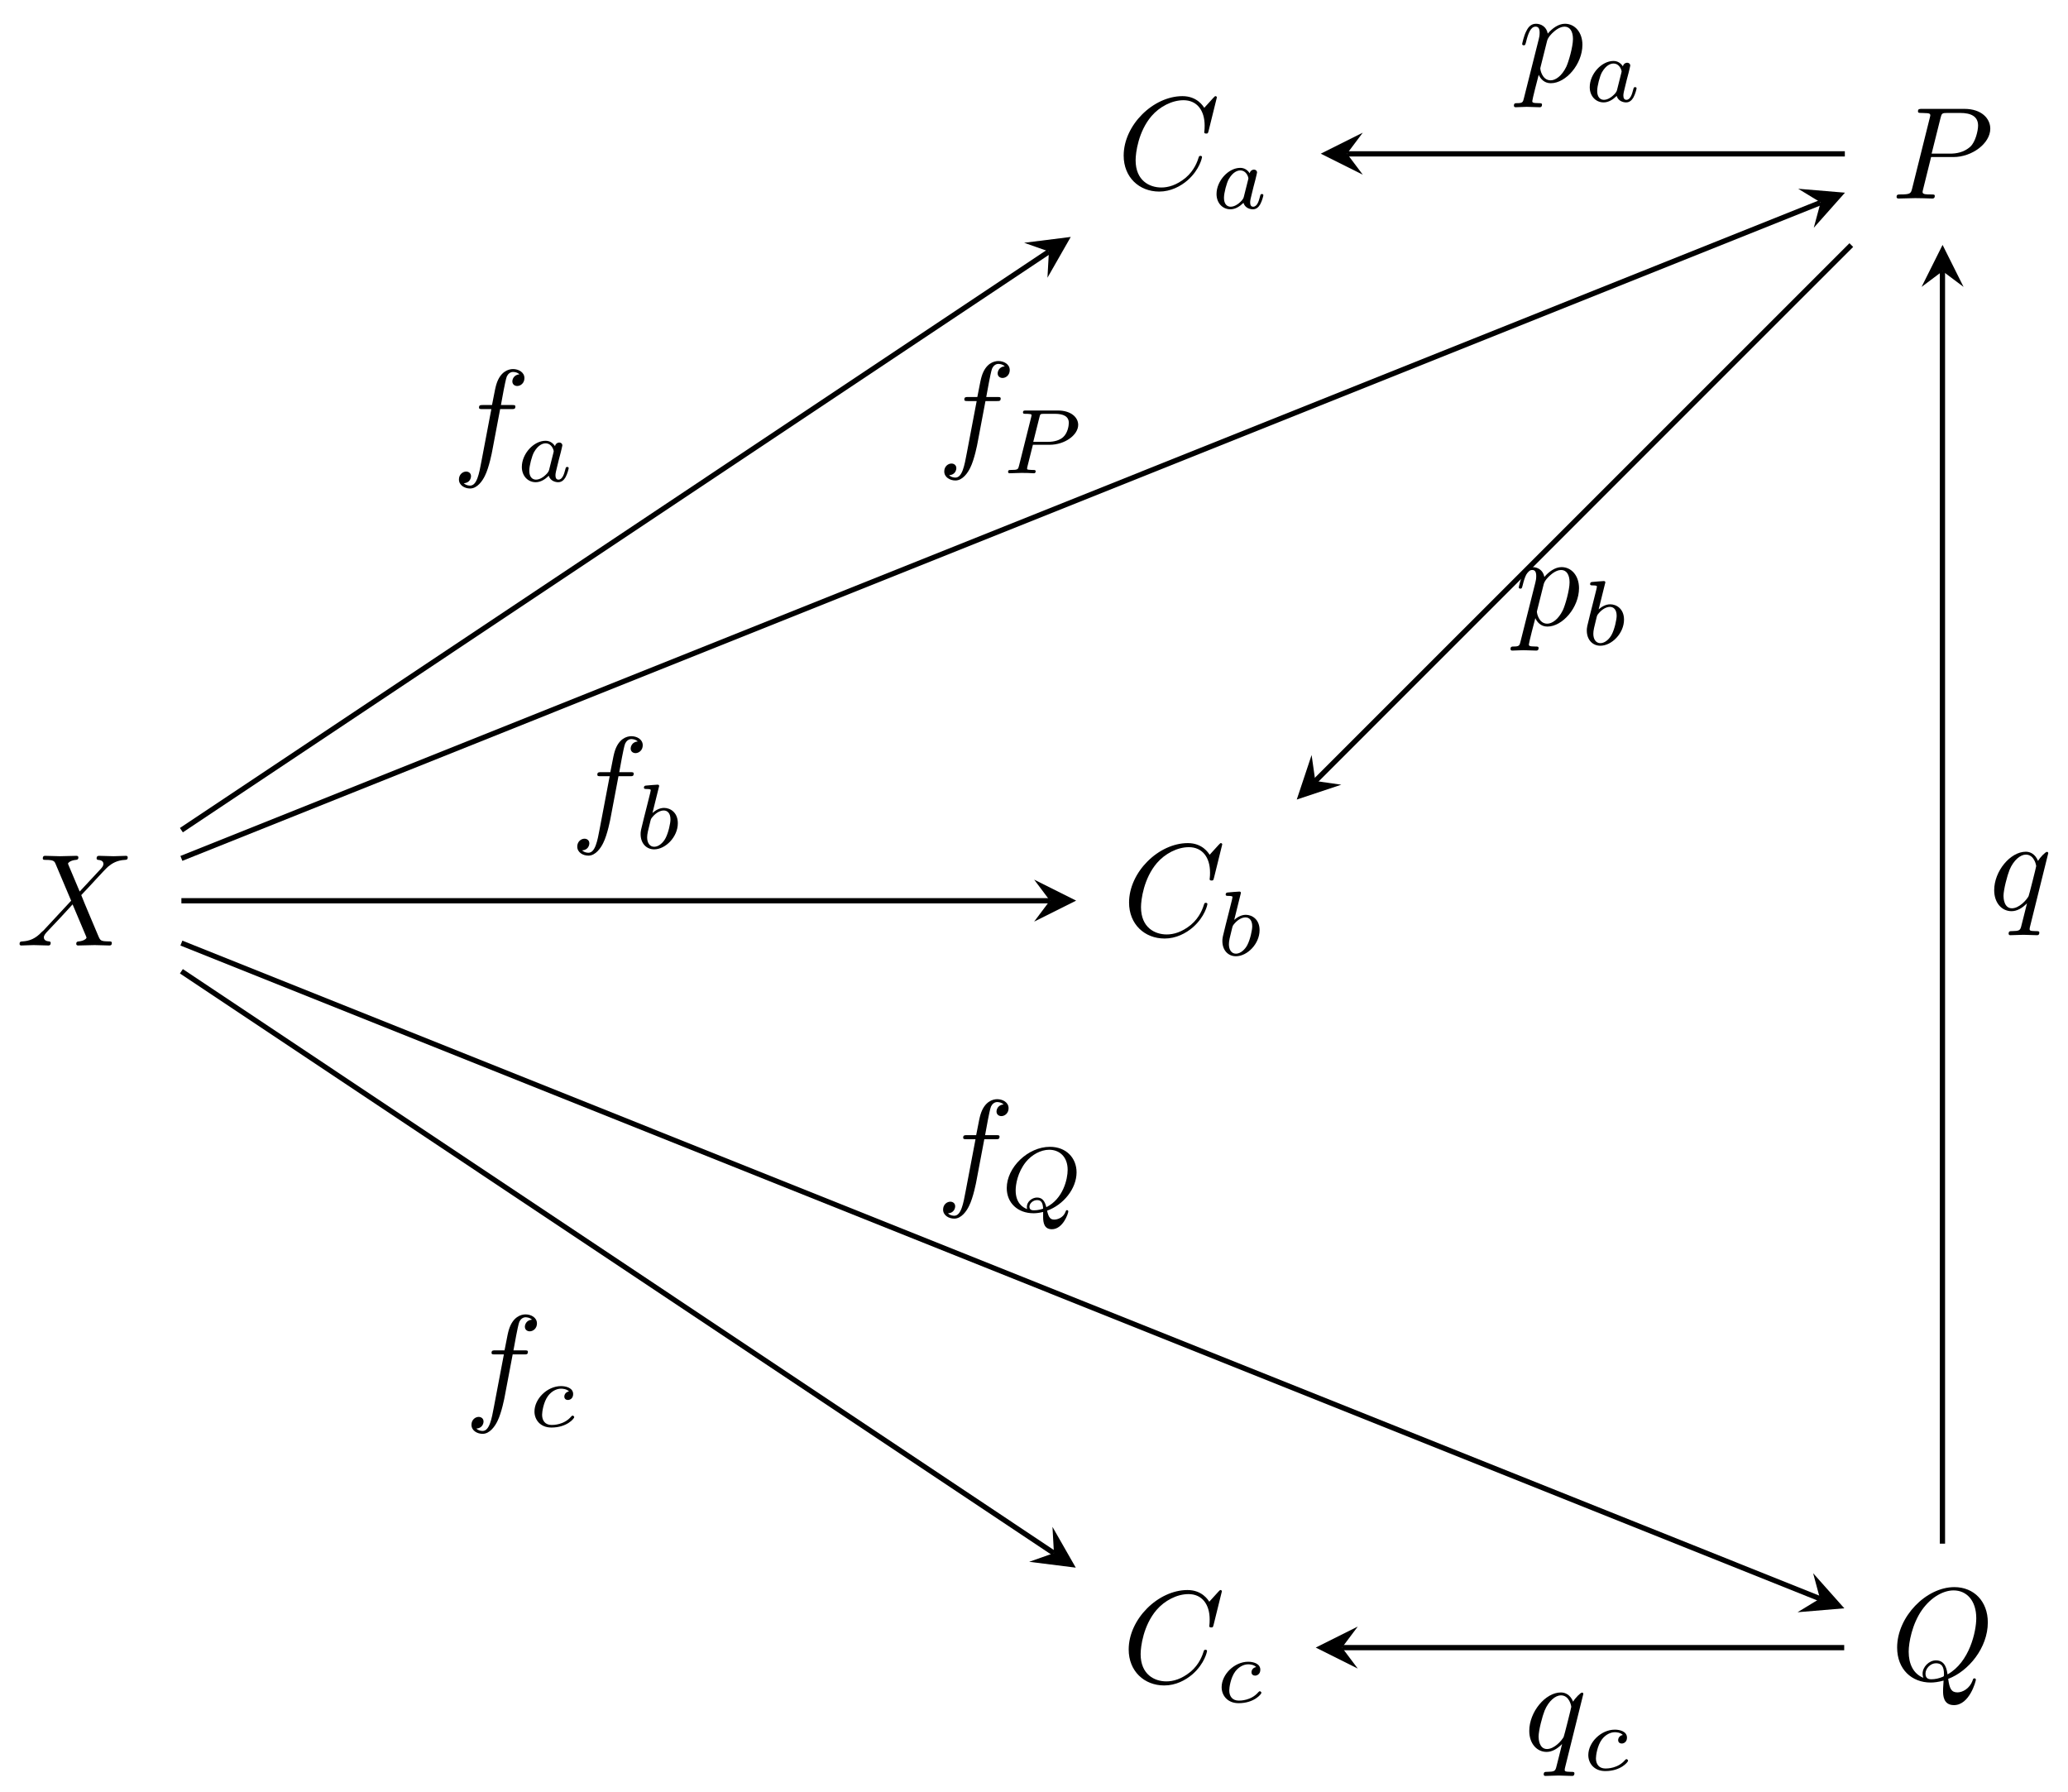 <svg xmlns="http://www.w3.org/2000/svg" xmlns:xlink="http://www.w3.org/1999/xlink" xmlns:inkscape="http://www.inkscape.org/namespaces/inkscape" version="1.1" width="157" height="136" viewBox="0 0 157 136">
<defs>
<path id="font_1_4" d="M.485 .411 .401 .61C.398 .618 .396 .622 .396 .623 .396 .629 .413 .648 .455 .652 .465 .653 .475 .654 .475 .671 .475 .683 .463 .683 .46 .683 .419 .683 .376 .68 .334 .68 .309 .68 .247 .683 .222 .683 .216 .683 .204 .683 .204 .663 .204 .652 .214 .652 .227 .652 .287 .652 .293 .642 .302 .62L.42 .341 .209 .114 .196 .103C.147 .05 .1 .034 .049 .031 .036 .03 .027 .03 .027 .011 .027 .01 .027 0 .04 0 .07 0 .103 .003 .134 .003 .171 .003 .21 0 .246 0 .252 0 .264 0 .264 .02 .264 .03 .254 .031 .252 .031 .243 .032 .212 .034 .212 .062 .212 .078 .227 .094 .239 .107L.341 .215 .431 .313 .532 .074C.536 .063 .537 .062 .537 .06 .537 .052 .518 .035 .479 .031 .468 .03 .459 .029 .459 .012 .459 0 .47 0 .474 0 .502 0 .572 .003 .6 .003 .625 .003 .686 0 .711 0 .718 0 .73 0 .73 .019 .73 .031 .72 .031 .712 .031 .645 .032 .643 .035 .626 .075 .587 .168 .52 .324 .497 .384 .565 .454 .67 .573 .702 .601 .731 .625 .769 .649 .829 .652 .842 .653 .851 .653 .851 .672 .851 .673 .851 .683 .838 .683 .808 .683 .775 .68 .744 .68 .707 .68 .669 .683 .633 .683 .627 .683 .614 .683 .614 .663 .614 .656 .619 .653 .626 .652 .635 .651 .666 .649 .666 .621 .666 .607 .655 .594 .647 .585L.485 .411Z"/>
<path id="font_1_2" d="M.303 .316H.473C.615 .316 .754 .42 .754 .532 .754 .609 .688 .683 .557 .683H.233C.214 .683 .203 .683 .203 .664 .203 .652 .212 .652 .232 .652 .245 .652 .263 .651 .275 .65 .291 .648 .297 .645 .297 .634 .297 .63 .296 .627 .293 .615L.159 .078C.149 .039 .147 .031 .068 .031 .051 .031 .04 .031 .04 .012 .04 0 .052 0 .055 0 .083 0 .154 .003 .182 .003 .203 .003 .225 .002 .246 .002 .268 .002 .29 0 .311 0 .318 0 .331 0 .331 .02 .331 .031 .322 .031 .303 .031 .266 .031 .238 .031 .238 .049 .238 .055 .24 .06 .241 .066L.303 .316M.375 .614C.384 .649 .386 .652 .429 .652H.525C.608 .652 .661 .625 .661 .556 .661 .517 .641 .431 .602 .395 .552 .35 .492 .342 .448 .342H.307L.375 .614Z"/>
<path id="font_1_3" d="M.438 .006C.593 .064 .74 .243 .74 .436 .74 .597 .634 .705 .485 .705 .269 .705 .049 .478 .049 .245 .049 .078 .161-.022 .305-.022 .33-.022 .364-.018 .403-.007 .399-.069 .399-.071 .399-.084 .399-.116 .399-.194 .482-.194 .601-.194 .649-.011 .649-0 .649 .007 .642 .01 .638 .01 .63 .01 .628 .005 .626-.001 .602-.072 .544-.097 .509-.097 .463-.097 .448-.07 .438 .006M.249 .014C.171 .045 .137 .122 .137 .213 .137 .282 .163 .424 .239 .532 .312 .634 .406 .68 .479 .68 .579 .68 .652 .602 .652 .468 .652 .368 .601 .133 .433 .04 .428 .074 .418 .147 .345 .147 .292 .147 .243 .097 .243 .046 .243 .026 .249 .015 .249 .014M.311 .003C.297 .003 .265 .003 .265 .046 .265 .085 .303 .125 .345 .125 .387 .125 .406 .101 .406 .041 .406 .026 .405 .025 .395 .021 .369 .01 .339 .003 .311 .003Z"/>
<path id="font_1_1" d="M.76 .695C.76 .698 .758 .705 .749 .705 .746 .705 .745 .704 .734 .693L.664 .616C.655 .63 .609 .705 .498 .705 .275 .705 .05 .484 .05 .252 .05 .087 .168-.022 .321-.022 .408-.022 .484 .018 .537 .064 .63 .146 .647 .237 .647 .24 .647 .25 .637 .25 .635 .25 .629 .25 .624 .248 .622 .24 .613 .211 .59 .14 .521 .082 .452 .026 .389 .009 .337 .009 .247 .009 .141 .061 .141 .217 .141 .274 .162 .436 .262 .553 .323 .624 .417 .674 .506 .674 .608 .674 .667 .597 .667 .481 .667 .441 .664 .44 .664 .43 .664 .42 .675 .42 .679 .42 .692 .42 .692 .422 .697 .44L.76 .695Z"/>
<path id="font_2_3" d="M.422 .382C.401 .415 .367 .441 .319 .441 .191 .441 .061 .3 .061 .156 .061 .059 .126-.01 .212-.01 .266-.01 .314 .021 .354 .06 .373 0 .431-.01 .457-.01 .493-.01 .518 .012 .536 .043 .558 .082 .571 .139 .571 .143 .571 .156 .558 .156 .555 .156 .541 .156 .54 .152 .533 .125 .521 .077 .502 .018 .46 .018 .434 .018 .427 .04 .427 .067 .427 .084 .435 .12 .442 .146 .449 .173 .459 .214 .464 .236L.484 .312C.49 .338 .502 .385 .502 .39 .502 .412 .484 .422 .468 .422 .451 .422 .428 .41 .422 .382M.358 .125C.351 .097 .329 .077 .307 .058 .298 .05 .258 .018 .215 .018 .178 .018 .142 .044 .142 .115 .142 .168 .171 .278 .194 .318 .24 .398 .291 .413 .319 .413 .389 .413 .408 .337 .408 .326 .408 .322 .406 .315 .405 .312L.358 .125Z"/>
<path id="font_2_4" d="M.264 .664C.265 .666 .268 .679 .268 .68 .268 .685 .264 .694 .252 .694 .232 .694 .149 .686 .124 .684 .116 .683 .102 .682 .102 .661 .102 .647 .116 .647 .128 .647 .176 .647 .176 .64 .176 .632 .176 .625 .166 .585 .16 .562L.137 .47C.128 .436 .073 .217 .071 .204 .066 .18 .066 .167 .066 .155 .066 .054 .13-.01 .213-.01 .338-.01 .471 .126 .471 .274 .471 .391 .39 .441 .321 .441 .269 .441 .225 .412 .195 .386L.264 .664M.214 .018C.165 .018 .137 .061 .137 .12 .137 .157 .146 .191 .174 .304 .18 .323 .18 .325 .199 .347 .237 .391 .282 .413 .318 .413 .357 .413 .391 .384 .391 .316 .391 .275 .369 .173 .339 .115 .315 .066 .265 .018 .214 .018Z"/>
<path id="font_2_5" d="M.438 .383C.402 .377 .387 .349 .387 .327 .387 .3 .408 .29 .426 .29 .448 .29 .483 .306 .483 .354 .483 .422 .405 .441 .351 .441 .201 .441 .062 .303 .062 .164 .062 .078 .122-.01 .247-.01 .416-.01 .495 .089 .495 .103 .495 .109 .486 .12 .478 .12 .472 .12 .47 .118 .462 .11 .384 .018 .267 .018 .249 .018 .177 .018 .145 .067 .145 .129 .145 .158 .159 .267 .211 .336 .249 .385 .301 .413 .351 .413 .365 .413 .413 .411 .438 .383Z"/>
<path id="font_1_6" d="M.045-.122C.037-.156 .035-.163-.009-.163-.021-.163-.032-.163-.032-.182-.032-.19-.027-.194-.019-.194 .008-.194 .037-.191 .065-.191 .098-.191 .132-.194 .164-.194 .169-.194 .182-.194 .182-.174 .182-.163 .172-.163 .158-.163 .108-.163 .108-.156 .108-.147 .108-.135 .15 .028 .157 .053 .17 .024 .198-.011 .249-.011 .365-.011 .49 .135 .49 .282 .49 .376 .433 .442 .357 .442 .307 .442 .259 .406 .226 .367 .216 .421 .173 .442 .136 .442 .09 .442 .071 .403 .062 .385 .044 .351 .031 .291 .031 .288 .031 .278 .041 .278 .043 .278 .053 .278 .054 .279 .06 .301 .077 .372 .097 .42 .133 .42 .15 .42 .164 .412 .164 .374 .164 .351 .161 .34 .157 .323L.045-.122M.221 .312C.228 .339 .255 .367 .273 .382 .308 .413 .337 .42 .354 .42 .394 .42 .418 .385 .418 .326 .418 .267 .385 .152 .367 .114 .333 .044 .285 .011 .248 .011 .182 .011 .169 .094 .169 .1 .169 .102 .169 .104 .172 .116L.221 .312Z"/>
<path id="font_1_7" d="M.452 .431C.452 .435 .449 .441 .442 .441 .431 .441 .391 .401 .374 .372 .352 .426 .313 .442 .281 .442 .163 .442 .04 .294 .04 .149 .04 .051 .099-.011 .172-.011 .215-.011 .254 .013 .29 .049 .281 .014 .248-.121 .245-.13 .237-.158 .229-.162 .173-.163 .16-.163 .15-.163 .15-.183 .15-.184 .15-.194 .163-.194 .195-.194 .23-.191 .263-.191 .297-.191 .333-.194 .366-.194 .371-.194 .384-.194 .384-.174 .384-.163 .374-.163 .358-.163 .31-.163 .31-.156 .31-.147 .31-.14 .312-.134 .314-.125L.452 .431M.175 .011C.115 .011 .111 .088 .111 .105 .111 .153 .14 .262 .157 .304 .188 .378 .24 .42 .281 .42 .346 .42 .36 .339 .36 .332 .36 .326 .305 .107 .302 .103 .287 .075 .231 .011 .175 .011Z"/>
<path id="font_1_5" d="M.367 .4H.453C.473 .4 .483 .4 .483 .42 .483 .431 .473 .431 .456 .431H.373L.394 .545C.398 .566 .412 .637 .418 .649 .427 .668 .444 .683 .465 .683 .469 .683 .495 .683 .514 .665 .47 .661 .46 .626 .46 .611 .46 .588 .478 .576 .497 .576 .523 .576 .552 .598 .552 .636 .552 .682 .506 .705 .465 .705 .431 .705 .368 .687 .338 .588 .332 .567 .329 .557 .305 .431H.236C.217 .431 .206 .431 .206 .412 .206 .4 .215 .4 .234 .4H.3L.225 .005C.207-.092 .19-.183 .138-.183 .134-.183 .109-.183 .09-.165 .136-.162 .145-.126 .145-.111 .145-.088 .127-.076 .108-.076 .082-.076 .053-.098 .053-.136 .053-.181 .097-.205 .138-.205 .193-.205 .233-.146 .251-.108 .283-.045 .306 .076 .307 .083L.367 .4Z"/>
<path id="font_2_1" d="M.341 .31H.522C.691 .31 .834 .418 .834 .527 .834 .611 .752 .683 .615 .683H.265C.245 .683 .233 .683 .233 .661 .233 .647 .244 .647 .266 .647 .282 .647 .286 .647 .304 .645 .324 .643 .326 .641 .326 .631 .326 .629 .326 .624 .322 .609L.19 .082C.18 .043 .179 .036 .101 .036 .083 .036 .071 .036 .071 .014 .071 .013 .071 0 .087 0 .116 0 .188 .004 .217 .004 .234 .004 .269 .004 .286 .003 .306 .002 .331 0 .35 0 .356 0 .371 0 .371 .022 .371 .036 .359 .036 .339 .036 .338 .036 .319 .036 .301 .038 .278 .04 .278 .043 .278 .053 .278 .054 .278 .06 .282 .075L.341 .31M.413 .613C.421 .644 .422 .647 .464 .647H.581C.674 .647 .732 .619 .732 .548 .732 .517 .72 .438 .67 .393 .634 .361 .577 .342 .505 .342H.345L.413 .613Z"/>
<path id="font_2_2" d="M.465-.06C.465-.125 .478-.194 .56-.194 .681-.194 .739-.022 .739 0 .739 .007 .733 .014 .725 .014 .715 .014 .712 .005 .711 .001 .687-.069 .621-.089 .587-.089 .547-.089 .526-.072 .508 .008 .686 .071 .829 .248 .829 .425 .829 .582 .716 .703 .539 .703 .3 .703 .069 .479 .069 .254 .069 .093 .188-.02 .36-.02 .379-.02 .413-.019 .465-.006V-.06M.292 .025C.24 .043 .166 .095 .166 .229 .166 .293 .187 .426 .278 .539 .341 .616 .438 .671 .531 .671 .64 .671 .732 .598 .732 .452 .732 .352 .683 .137 .5 .046 .484 .109 .458 .151 .399 .151 .343 .151 .288 .104 .288 .051 .288 .033 .289 .032 .292 .025M.465 .03C.443 .022 .406 .012 .367 .012 .351 .012 .316 .012 .316 .051 .316 .089 .357 .123 .399 .123 .435 .123 .462 .107 .465 .03Z"/>
</defs>
<use data-text="X" xlink:href="#font_1_4" transform="matrix(9.963,0,0,-9.963,1.217,71.768)"/>
<use data-text="P" xlink:href="#font_1_2" transform="matrix(9.963,0,0,-9.963,143.588,15.069)"/>
<use data-text="Q" xlink:href="#font_1_3" transform="matrix(9.963,0,0,-9.963,143.54,127.497)"/>
<use data-text="C" xlink:href="#font_1_1" transform="matrix(9.963,0,0,-9.963,84.81,14.322)"/>
<use data-text="a" xlink:href="#font_2_3" transform="matrix(6.974,0,0,-6.974,91.932,15.817)"/>
<use data-text="C" xlink:href="#font_1_1" transform="matrix(9.963,0,0,-9.963,85.219,71.021)"/>
<use data-text="b" xlink:href="#font_2_4" transform="matrix(6.974,0,0,-6.974,92.341,72.516)"/>
<use data-text="C" xlink:href="#font_1_1" transform="matrix(9.963,0,0,-9.963,85.191,127.718)"/>
<use data-text="c" xlink:href="#font_2_5" transform="matrix(6.974,0,0,-6.974,92.313,129.213)"/>
<path transform="matrix(1,0,0,-1,-22.613,181.76)" stroke-width=".399" stroke-linecap="butt" stroke-miterlimit="10" stroke-linejoin="miter" fill="none" stroke="#000000" d="M162.671 170.081H124.87"/>
<path transform="matrix(-1,-0,0,1,102.264,11.665)" d="M1.993 0-1.196 1.594 0 0-1.196-1.594"/>
<use data-text="p" xlink:href="#font_1_6" transform="matrix(9.963,0,0,-9.963,115.253,6.207)"/>
<use data-text="a" xlink:href="#font_2_3" transform="matrix(6.974,0,0,-6.974,120.266,7.703)"/>
<path transform="matrix(1,0,0,-1,-22.613,181.76)" stroke-width=".399" stroke-linecap="butt" stroke-miterlimit="10" stroke-linejoin="miter" fill="none" stroke="#000000" d="M163.161 163.157 122.463 122.467"/>
<path transform="matrix(-.707,.707,.707,.707,99.857,59.283)" d="M1.993 0-1.196 1.594 0 0-1.196-1.594"/>
<use data-text="p" xlink:href="#font_1_6" transform="matrix(9.963,0,0,-9.963,114.995,47.451)"/>
<use data-text="b" xlink:href="#font_2_4" transform="matrix(6.974,0,0,-6.974,120.008,48.946)"/>
<path transform="matrix(1,0,0,-1,-22.613,181.76)" stroke-width=".399" stroke-linecap="butt" stroke-miterlimit="10" stroke-linejoin="miter" fill="none" stroke="#000000" d="M170.081 64.586V161.165"/>
<path transform="matrix(0,-1,-1,-0,147.478,20.582)" d="M1.993 0-1.196 1.594 0 0-1.196-1.594"/>
<use data-text="q" xlink:href="#font_1_7" transform="matrix(9.963,0,0,-9.963,150.998,69.055)"/>
<path transform="matrix(1,0,0,-1,-22.613,181.76)" stroke-width=".399" stroke-linecap="butt" stroke-miterlimit="10" stroke-linejoin="miter" fill="none" stroke="#000000" d="M162.623 56.694H124.489"/>
<path transform="matrix(-1,-0,0,1,101.883,125.061)" d="M1.993 0-1.196 1.594 0 0-1.196-1.594"/>
<use data-text="q" xlink:href="#font_1_7" transform="matrix(9.963,0,0,-9.963,115.702,132.872)"/>
<use data-text="c" xlink:href="#font_2_5" transform="matrix(6.974,0,0,-6.974,120.15,134.367)"/>
<path transform="matrix(1,0,0,-1,-22.613,181.76)" stroke-width=".399" stroke-linecap="butt" stroke-miterlimit="10" stroke-linejoin="miter" fill="none" stroke="#000000" d="M36.384 116.602 160.821 166.381"/>
<path transform="matrix(.928,-.371,-.371,-.929,138.218,15.365)" d="M1.993 0-1.196 1.594 0 0-1.196-1.594"/>
<use data-text="f" xlink:href="#font_1_5" transform="matrix(9.963,0,0,-9.963,71.159,34.429)"/>
<use data-text="P" xlink:href="#font_2_1" transform="matrix(6.974,0,0,-6.974,76.038,35.924)"/>
<path transform="matrix(1,0,0,-1,-22.613,181.76)" stroke-width=".399" stroke-linecap="butt" stroke-miterlimit="10" stroke-linejoin="miter" fill="none" stroke="#000000" d="M36.384 110.174 160.773 60.412"/>
<path transform="matrix(.928,.371,.371,-.929,138.169,121.342)" d="M1.993 0-1.196 1.594 0 0-1.196-1.594"/>
<use data-text="f" xlink:href="#font_1_5" transform="matrix(9.963,0,0,-9.963,71.071,90.459)"/>
<use data-text="Q" xlink:href="#font_2_2" transform="matrix(6.974,0,0,-6.974,75.95,91.954)"/>
<path transform="matrix(1,0,0,-1,-22.613,181.76)" stroke-width=".399" stroke-linecap="butt" stroke-miterlimit="10" stroke-linejoin="miter" fill="none" stroke="#000000" d="M36.384 118.745 102.24 162.655"/>
<path transform="matrix(.832,-.555,-.555,-.832,79.632,19.091)" d="M1.993 0-1.196 1.594 0 0-1.196-1.594"/>
<use data-text="f" xlink:href="#font_1_5" transform="matrix(9.963,0,0,-9.963,34.314,35.038)"/>
<use data-text="a" xlink:href="#font_2_3" transform="matrix(6.974,0,0,-6.974,39.192,36.533)"/>
<path transform="matrix(1,0,0,-1,-22.613,181.76)" stroke-width=".399" stroke-linecap="butt" stroke-miterlimit="10" stroke-linejoin="miter" fill="none" stroke="#000000" d="M36.384 113.387H102.314"/>
<path transform="matrix(1,0,0,-1,79.707,68.363)" d="M1.993 0-1.196 1.594 0 0-1.196-1.594"/>
<use data-text="f" xlink:href="#font_1_5" transform="matrix(9.963,0,0,-9.963,43.297,62.906)"/>
<use data-text="b" xlink:href="#font_2_4" transform="matrix(6.974,0,0,-6.974,48.175,64.401)"/>
<path transform="matrix(1,0,0,-1,-22.613,181.76)" stroke-width=".399" stroke-linecap="butt" stroke-miterlimit="10" stroke-linejoin="miter" fill="none" stroke="#000000" d="M36.384 108.034 102.62 63.866"/>
<path transform="matrix(.832,.555,.555,-.832,80.013,117.889)" d="M1.993 0-1.196 1.594 0 0-1.196-1.594"/>
<use data-text="f" xlink:href="#font_1_5" transform="matrix(9.963,0,0,-9.963,35.265,106.795)"/>
<use data-text="c" xlink:href="#font_2_5" transform="matrix(6.974,0,0,-6.974,40.144,108.29)"/>
</svg>
